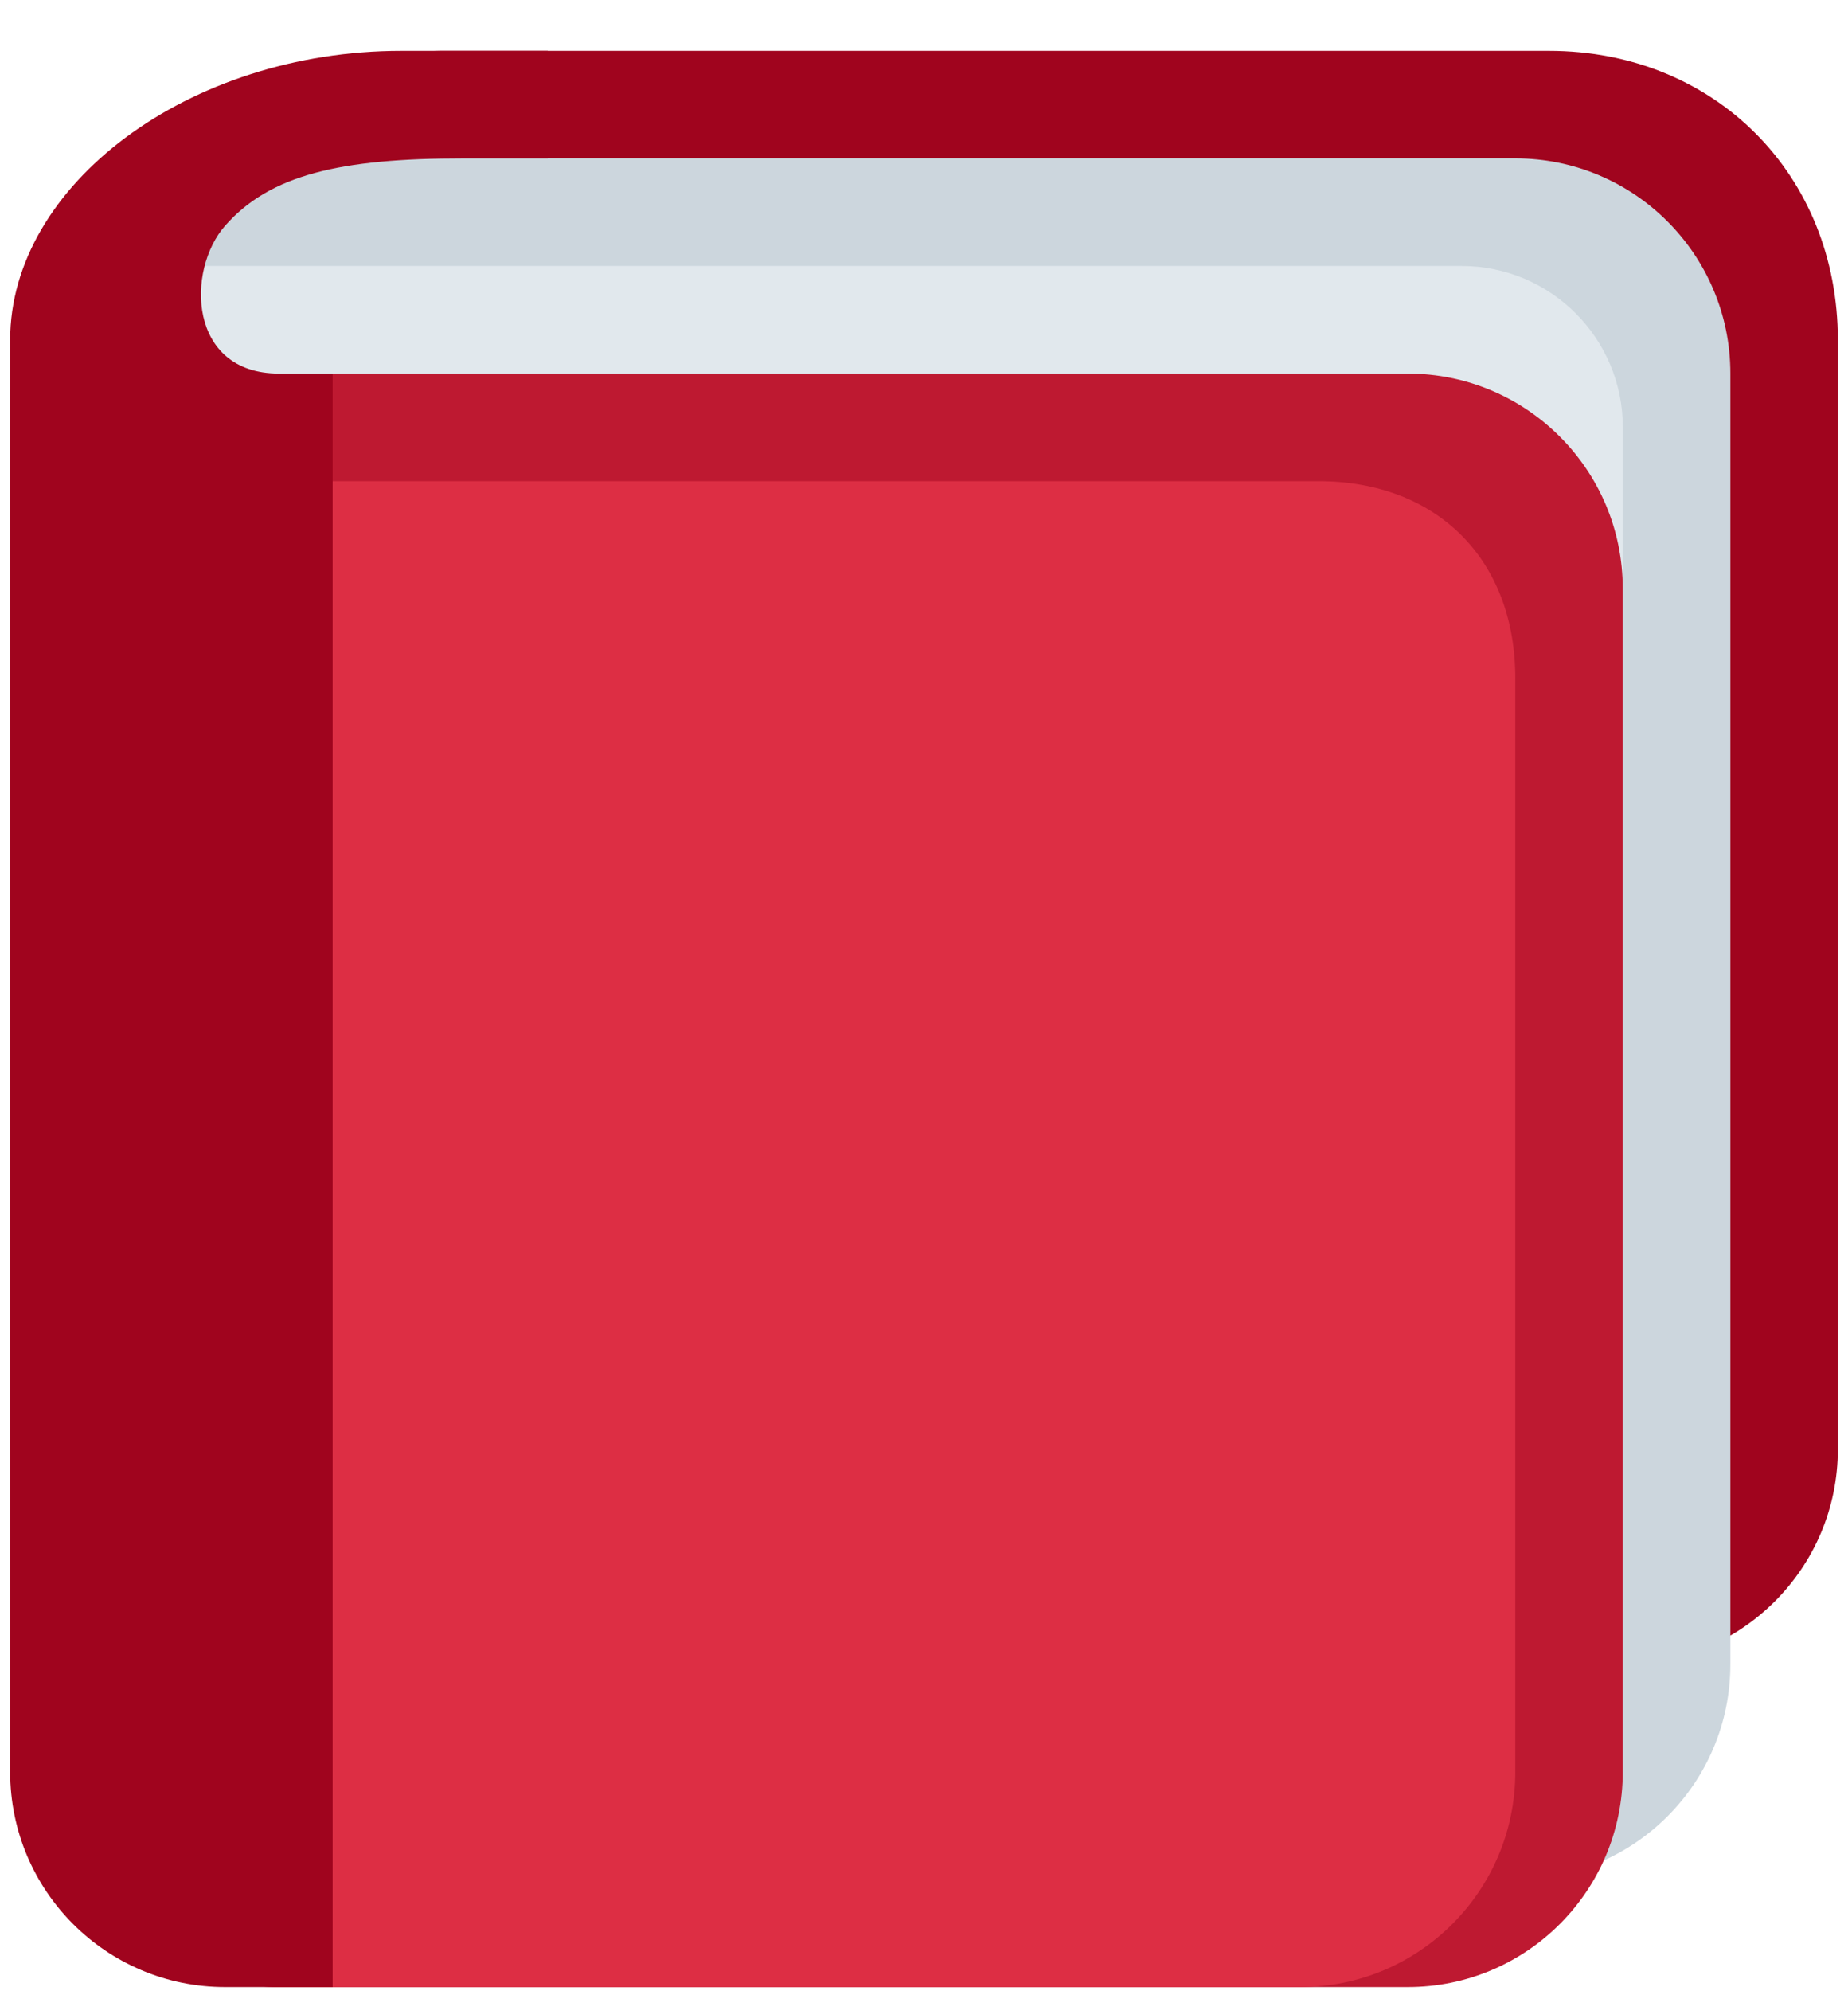 <svg width="26" height="28" viewBox="0 0 26 28" fill="none" xmlns="http://www.w3.org/2000/svg">
    <path d="M25.857 20.379C25.857 22.049 24.502 23.404 22.832 23.404H3.168C1.497 23.404 0.143 22.049 0.143 20.379V5.489C0.143 3.819 4.522 0.715 6.193 0.715H21.792C24.132 0.715 25.857 2.463 25.857 4.78V20.379Z" fill="#A0041E"/>
    <path d="M24.345 23.403C24.345 25.074 22.991 26.428 21.32 26.428H4.681C3.011 26.428 1.656 25.074 1.656 23.403V5.252C1.656 2.137 1.64 2.227 5.438 2.227H21.32C22.991 2.227 24.345 3.581 24.345 5.252V23.403Z" fill="#CCD6DD"/>
    <path d="M22.832 24.16C22.832 25.414 21.816 26.429 20.563 26.429H2.411C1.158 26.429 0.143 25.414 0.143 24.16V6.009C0.143 4.756 1.158 3.74 2.411 3.74H20.563C21.816 3.74 22.832 4.756 22.832 6.009V24.16Z" fill="#E1E8ED"/>
    <path d="M22.831 24.917C22.831 26.587 21.477 27.942 19.806 27.942H3.924C2.253 27.942 0.898 26.587 0.898 24.917V8.278C0.898 6.607 2.253 5.253 3.924 5.253H19.806C21.477 5.253 22.831 6.607 22.831 8.278V24.917Z" fill="#BE1931"/>
    <path d="M21.319 24.917C21.319 26.588 19.964 27.942 18.293 27.942H3.924C2.253 27.942 0.898 26.588 0.898 24.917V9.791C0.898 8.12 2.253 6.766 3.924 6.766H18.547C20.217 6.766 21.319 7.867 21.319 9.537V24.917Z" fill="#DD2E44"/>
    <path d="M3.924 5.253C2.647 5.253 2.615 3.799 3.168 3.173C3.797 2.461 4.775 2.227 6.524 2.227H7.706V0.715H5.649C2.647 0.715 0.143 2.606 0.143 4.78V24.916C0.143 26.587 1.497 27.942 3.168 27.942H4.68V5.253H3.924Z" fill="#A0041E"/>
</svg>
